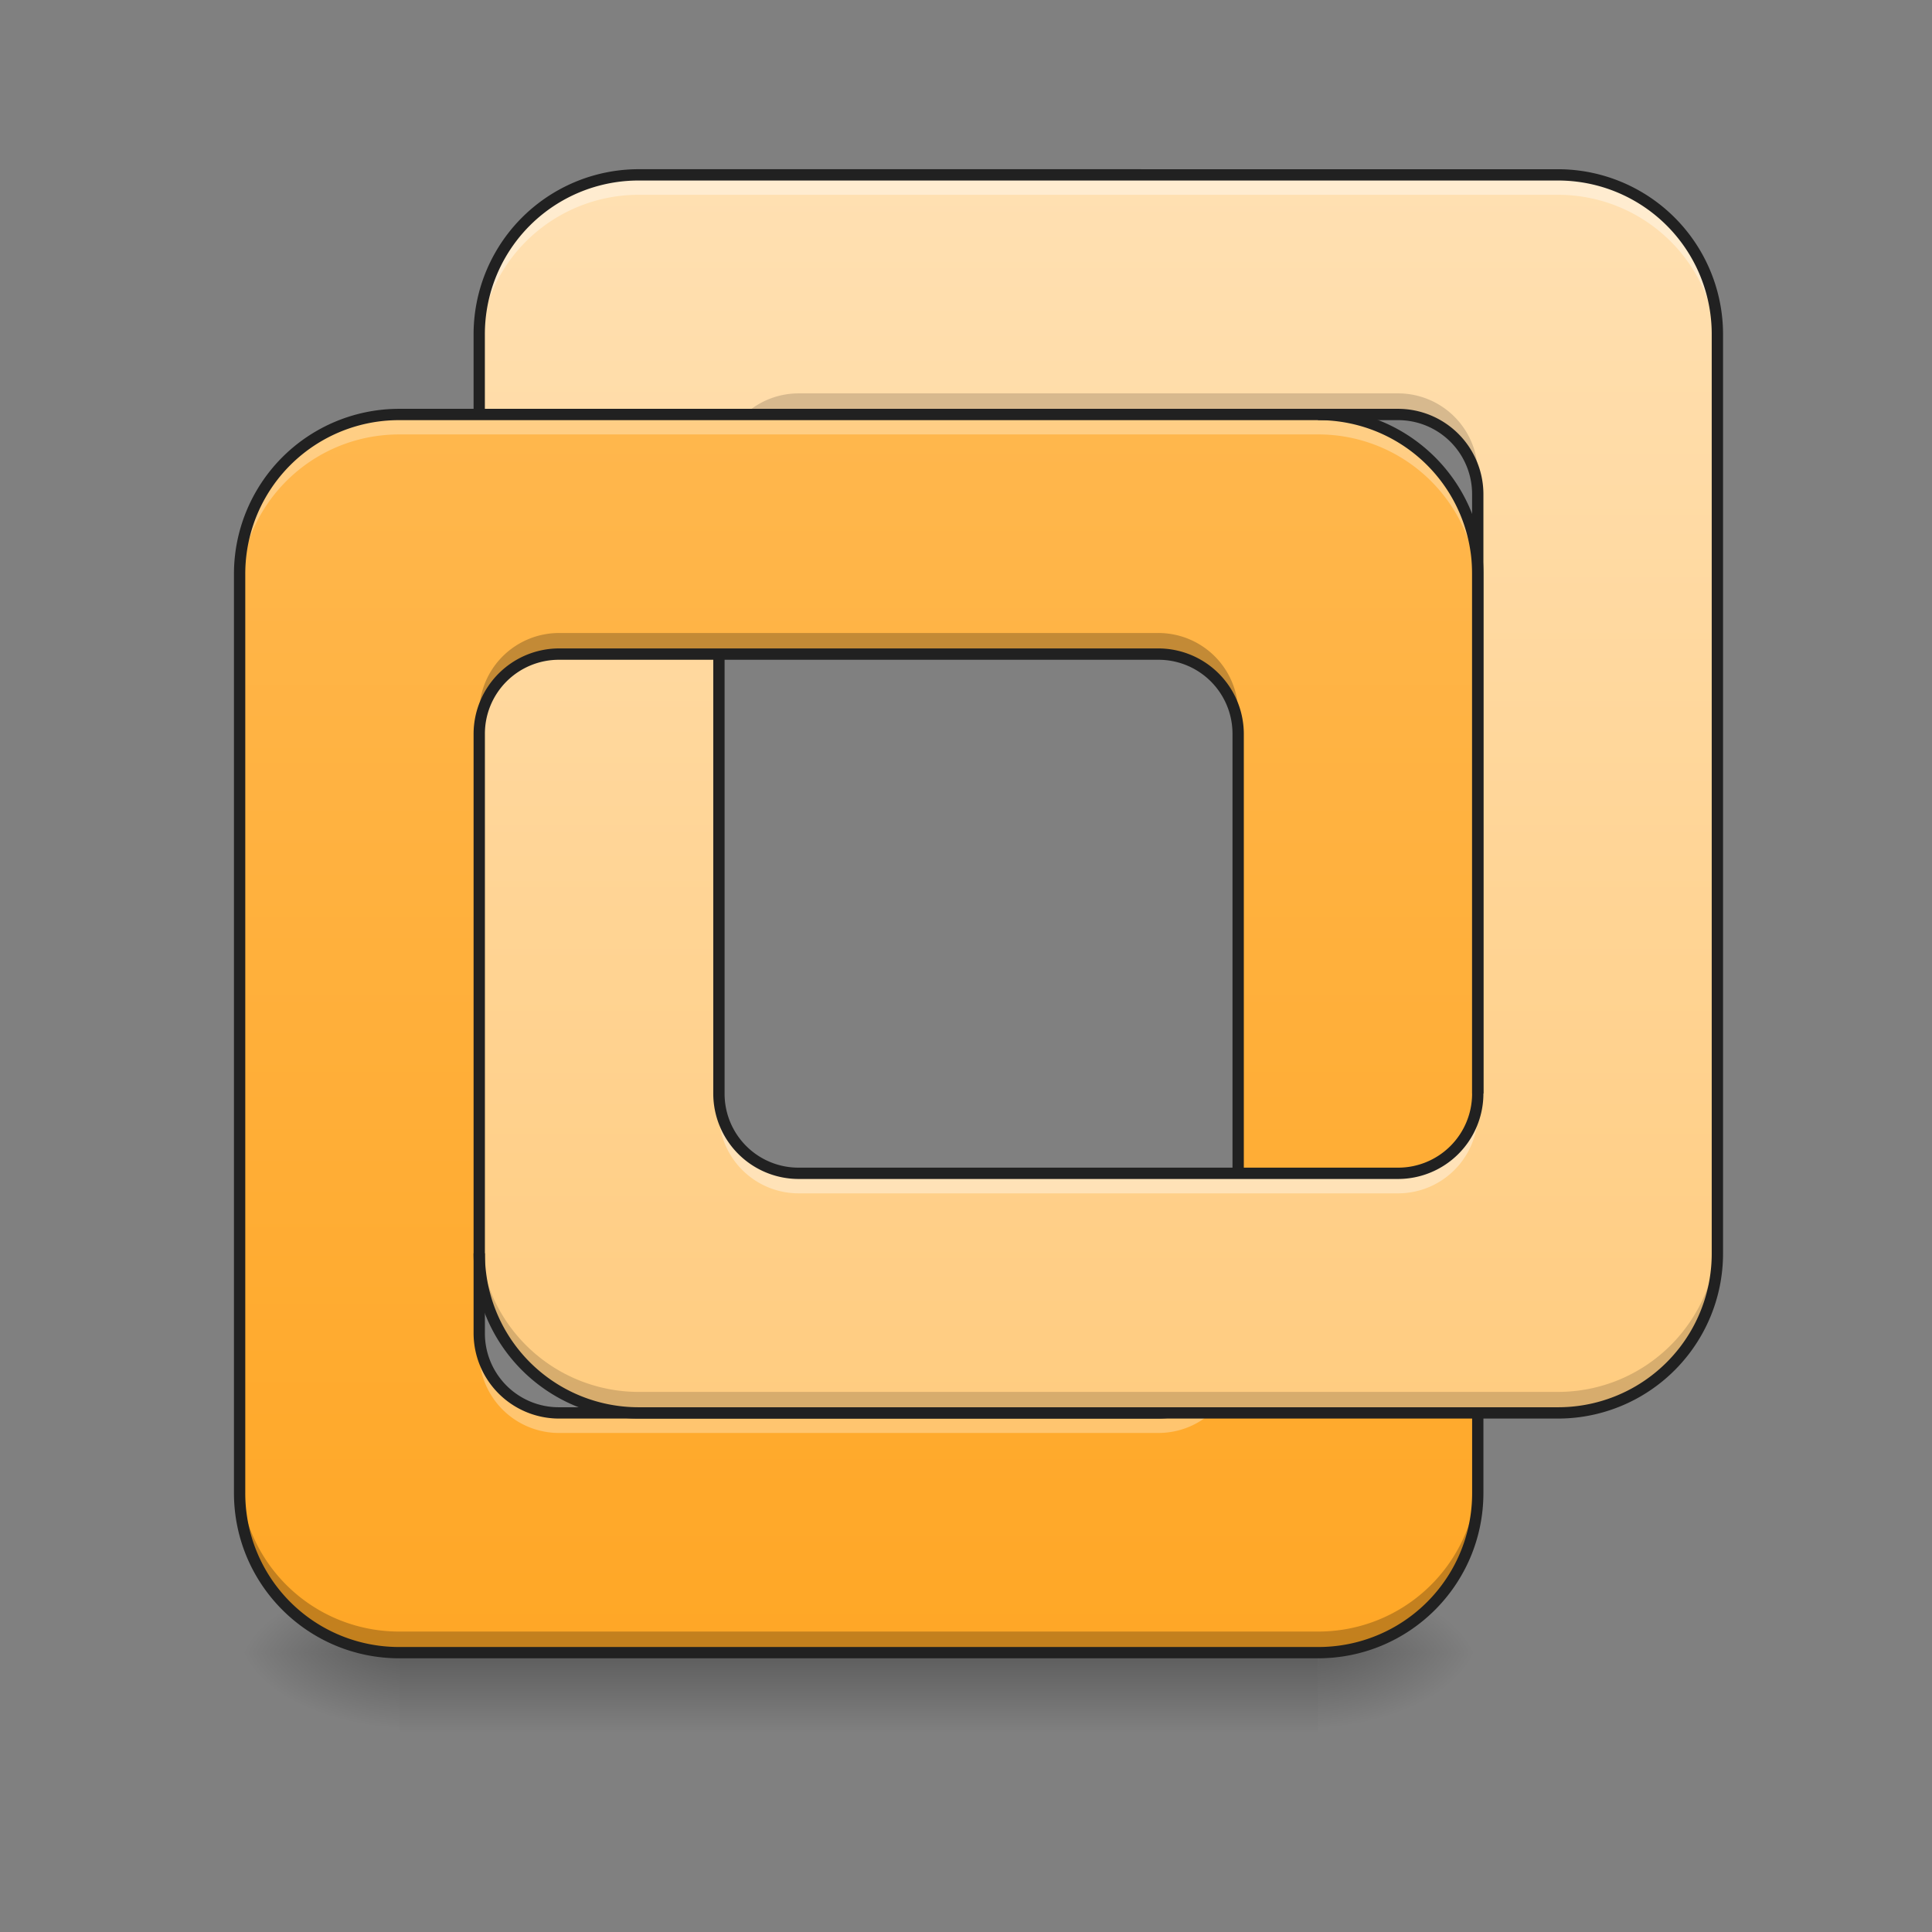<svg height="64pt" viewBox="0 0 64 64" width="64pt" xmlns="http://www.w3.org/2000/svg" xmlns:xlink="http://www.w3.org/1999/xlink"><rect x="0" y="0" width="64" height="64" fill="#808080" stroke="none"/><linearGradient id="a" gradientTransform="matrix(.316 0 0 .125 -85.371 25.555)" gradientUnits="userSpaceOnUse" x1="254" x2="254" y1="233.5" y2="254.667"><stop offset="0" stop-opacity=".275"/><stop offset="1" stop-opacity="0"/></linearGradient><linearGradient id="b"><stop offset="0" stop-opacity=".314"/><stop offset=".222" stop-opacity=".275"/><stop offset="1" stop-opacity="0"/></linearGradient><radialGradient id="c" cx="450.909" cy="189.579" gradientTransform="matrix(0 -.156 -.281 0 96.323 125.868)" gradientUnits="userSpaceOnUse" r="21.167" xlink:href="#b"/><radialGradient id="d" cx="450.909" cy="189.579" gradientTransform="matrix(0 .156 .281 0 -39.432 -16.378)" gradientUnits="userSpaceOnUse" r="21.167" xlink:href="#b"/><radialGradient id="e" cx="450.909" cy="189.579" gradientTransform="matrix(0 -.156 .281 0 -39.432 125.868)" gradientUnits="userSpaceOnUse" r="21.167" xlink:href="#b"/><radialGradient id="f" cx="450.909" cy="189.579" gradientTransform="matrix(0 .156 -.281 0 96.323 -16.378)" gradientUnits="userSpaceOnUse" r="21.167" xlink:href="#b"/><linearGradient id="g" gradientUnits="userSpaceOnUse" x1="28.445" x2="28.445" y1="54.745" y2="13.731"><stop offset="0" stop-color="#ffa726"/><stop offset="1" stop-color="#ffb74d"/></linearGradient><linearGradient id="h" gradientUnits="userSpaceOnUse" x1="34.403" x2="34.403" y1="46.812" y2="5.793"><stop offset="0" stop-color="#ffcc80"/><stop offset="1" stop-color="#ffe0b2"/></linearGradient><path d="m13.23 54.746h30.43v2.645h-30.43zm0 0" fill="url(#a)"/><path d="m43.66 54.746h5.293v-2.648h-5.293zm0 0" fill="url(#c)"/><path d="m13.23 54.746h-5.293v2.645h5.293zm0 0" fill="url(#d)"/><path d="m13.23 54.746h-5.293v-2.648h5.293zm0 0" fill="url(#e)"/><path d="m43.66 54.746h5.293v2.645h-5.293zm0 0" fill="url(#f)"/><path d="m13.23 13.73a5.28 5.28 0 0 0 -5.293 5.293v30.43c0 2.93 2.36 5.293 5.293 5.293h30.43a5.282 5.282 0 0 0 5.293-5.293v-30.43a5.28 5.28 0 0 0 -5.293-5.293zm5.293 7.938h19.844a2.64 2.64 0 0 1 2.649 2.648v19.844a2.64 2.64 0 0 1 -2.649 2.645h-19.844a2.642 2.642 0 0 1 -2.648-2.645v-19.844a2.643 2.643 0 0 1 2.648-2.648zm0 0" fill="url(#g)"/><path d="m21.168 5.793a5.282 5.282 0 0 0 -5.293 5.293v2.644h30.43a2.64 2.64 0 0 1 2.648 2.645v19.848a2.64 2.64 0 0 1 -2.648 2.644h-19.845a2.639 2.639 0 0 1 -2.645-2.644v-14.555h-5.293a2.643 2.643 0 0 0 -2.648 2.648v17.2c0 2.93 2.363 5.289 5.293 5.289h30.43a5.279 5.279 0 0 0 5.293-5.29v-30.43a5.28 5.28 0 0 0 -5.293-5.292zm0 0" fill="url(#h)"/><path d="m26.46 13.031c-.694 0-1.323.266-1.792.7h21.637a2.64 2.64 0 0 1 2.648 2.644v-.695a2.64 2.64 0 0 0 -2.648-2.649zm-10.584 27.785v.7c0 2.93 2.363 5.289 5.293 5.289h30.43a5.279 5.279 0 0 0 5.293-5.29v-.699c0 2.93-2.36 5.293-5.293 5.293h-30.43a5.285 5.285 0 0 1 -5.293-5.293zm0 0" fill-opacity=".157"/><path d="m13.23 13.73a5.28 5.28 0 0 0 -5.293 5.293v.66c0-2.93 2.36-5.292 5.293-5.292h30.43a5.282 5.282 0 0 1 5.293 5.293v-.66a5.28 5.28 0 0 0 -5.293-5.294zm2.645 30.43v.66a2.643 2.643 0 0 0 2.648 2.649h19.844c.676 0 1.29-.25 1.754-.664h-21.598a2.642 2.642 0 0 1 -2.648-2.645zm0 0" fill="#fff" fill-opacity=".314"/><path d="m18.523 20.969a2.646 2.646 0 0 0 -2.648 2.648v.7a2.643 2.643 0 0 1 2.648-2.649h19.844a2.64 2.64 0 0 1 2.649 2.648v-.699a2.643 2.643 0 0 0 -2.649-2.648zm-10.585 27.785v.7c0 2.929 2.359 5.292 5.292 5.292h30.43a5.282 5.282 0 0 0 5.293-5.293v-.7a5.28 5.28 0 0 1 -5.293 5.294h-30.43a5.28 5.28 0 0 1 -5.293-5.293zm0 0" fill-opacity=".235"/><path d="m21.168 5.793a5.282 5.282 0 0 0 -5.293 5.293v.66a5.282 5.282 0 0 1 5.293-5.293h30.43a5.28 5.28 0 0 1 5.293 5.293v-.66a5.28 5.28 0 0 0 -5.293-5.293zm2.648 30.43v.66a2.64 2.64 0 0 0 2.645 2.648h19.844a2.64 2.64 0 0 0 2.648-2.648v-.66a2.64 2.64 0 0 1 -2.648 2.644h-19.845a2.639 2.639 0 0 1 -2.645-2.644zm0 0" fill="#fff" fill-opacity=".392"/><g fill="#212121"><path d="m21.168 5.605a5.472 5.472 0 0 0 -5.48 5.48v2.645h.374v-2.644a5.09 5.09 0 0 1 5.106-5.106h30.43a5.09 5.09 0 0 1 5.105 5.106v30.43a5.089 5.089 0 0 1 -5.105 5.101h-30.43a5.089 5.089 0 0 1 -5.105-5.101h-.375a5.471 5.471 0 0 0 5.48 5.476h30.43a5.469 5.469 0 0 0 5.48-5.476v-30.43a5.47 5.47 0 0 0 -5.48-5.48zm22.492 7.938v.375h2.645a2.45 2.45 0 0 1 2.46 2.457v19.848a2.45 2.45 0 0 1 -2.46 2.457h-19.845a2.447 2.447 0 0 1 -2.457-2.457v-14.555h-.375v14.555a2.83 2.83 0 0 0 2.832 2.832h19.844a2.83 2.83 0 0 0 2.836-2.832v-19.848a2.83 2.83 0 0 0 -2.836-2.832zm0 0"/><path d="m13.23 13.543a5.472 5.472 0 0 0 -5.48 5.48v30.43c0 3.031 2.45 5.48 5.48 5.48h30.43c3.031 0 5.48-2.449 5.48-5.48v-2.648h-.374v2.648a5.09 5.09 0 0 1 -5.106 5.106h-30.43a5.09 5.09 0 0 1 -5.105-5.106v-30.43a5.09 5.09 0 0 1 5.105-5.105h30.43a5.09 5.09 0 0 1 5.106 5.105v17.2h.375v-17.2c0-3.035-2.45-5.48-5.48-5.48zm5.293 7.937a2.836 2.836 0 0 0 -2.835 2.836v19.844a2.832 2.832 0 0 0 2.835 2.832h19.844c.36 0 .703-.066 1.016-.187h-4.32v-.188h-16.54a2.447 2.447 0 0 1 -2.46-2.457v-19.844a2.45 2.45 0 0 1 2.46-2.46h19.844a2.45 2.45 0 0 1 2.461 2.46v14.551h.375v-14.55a2.836 2.836 0 0 0 -2.836-2.837zm0 0"/></g></svg>